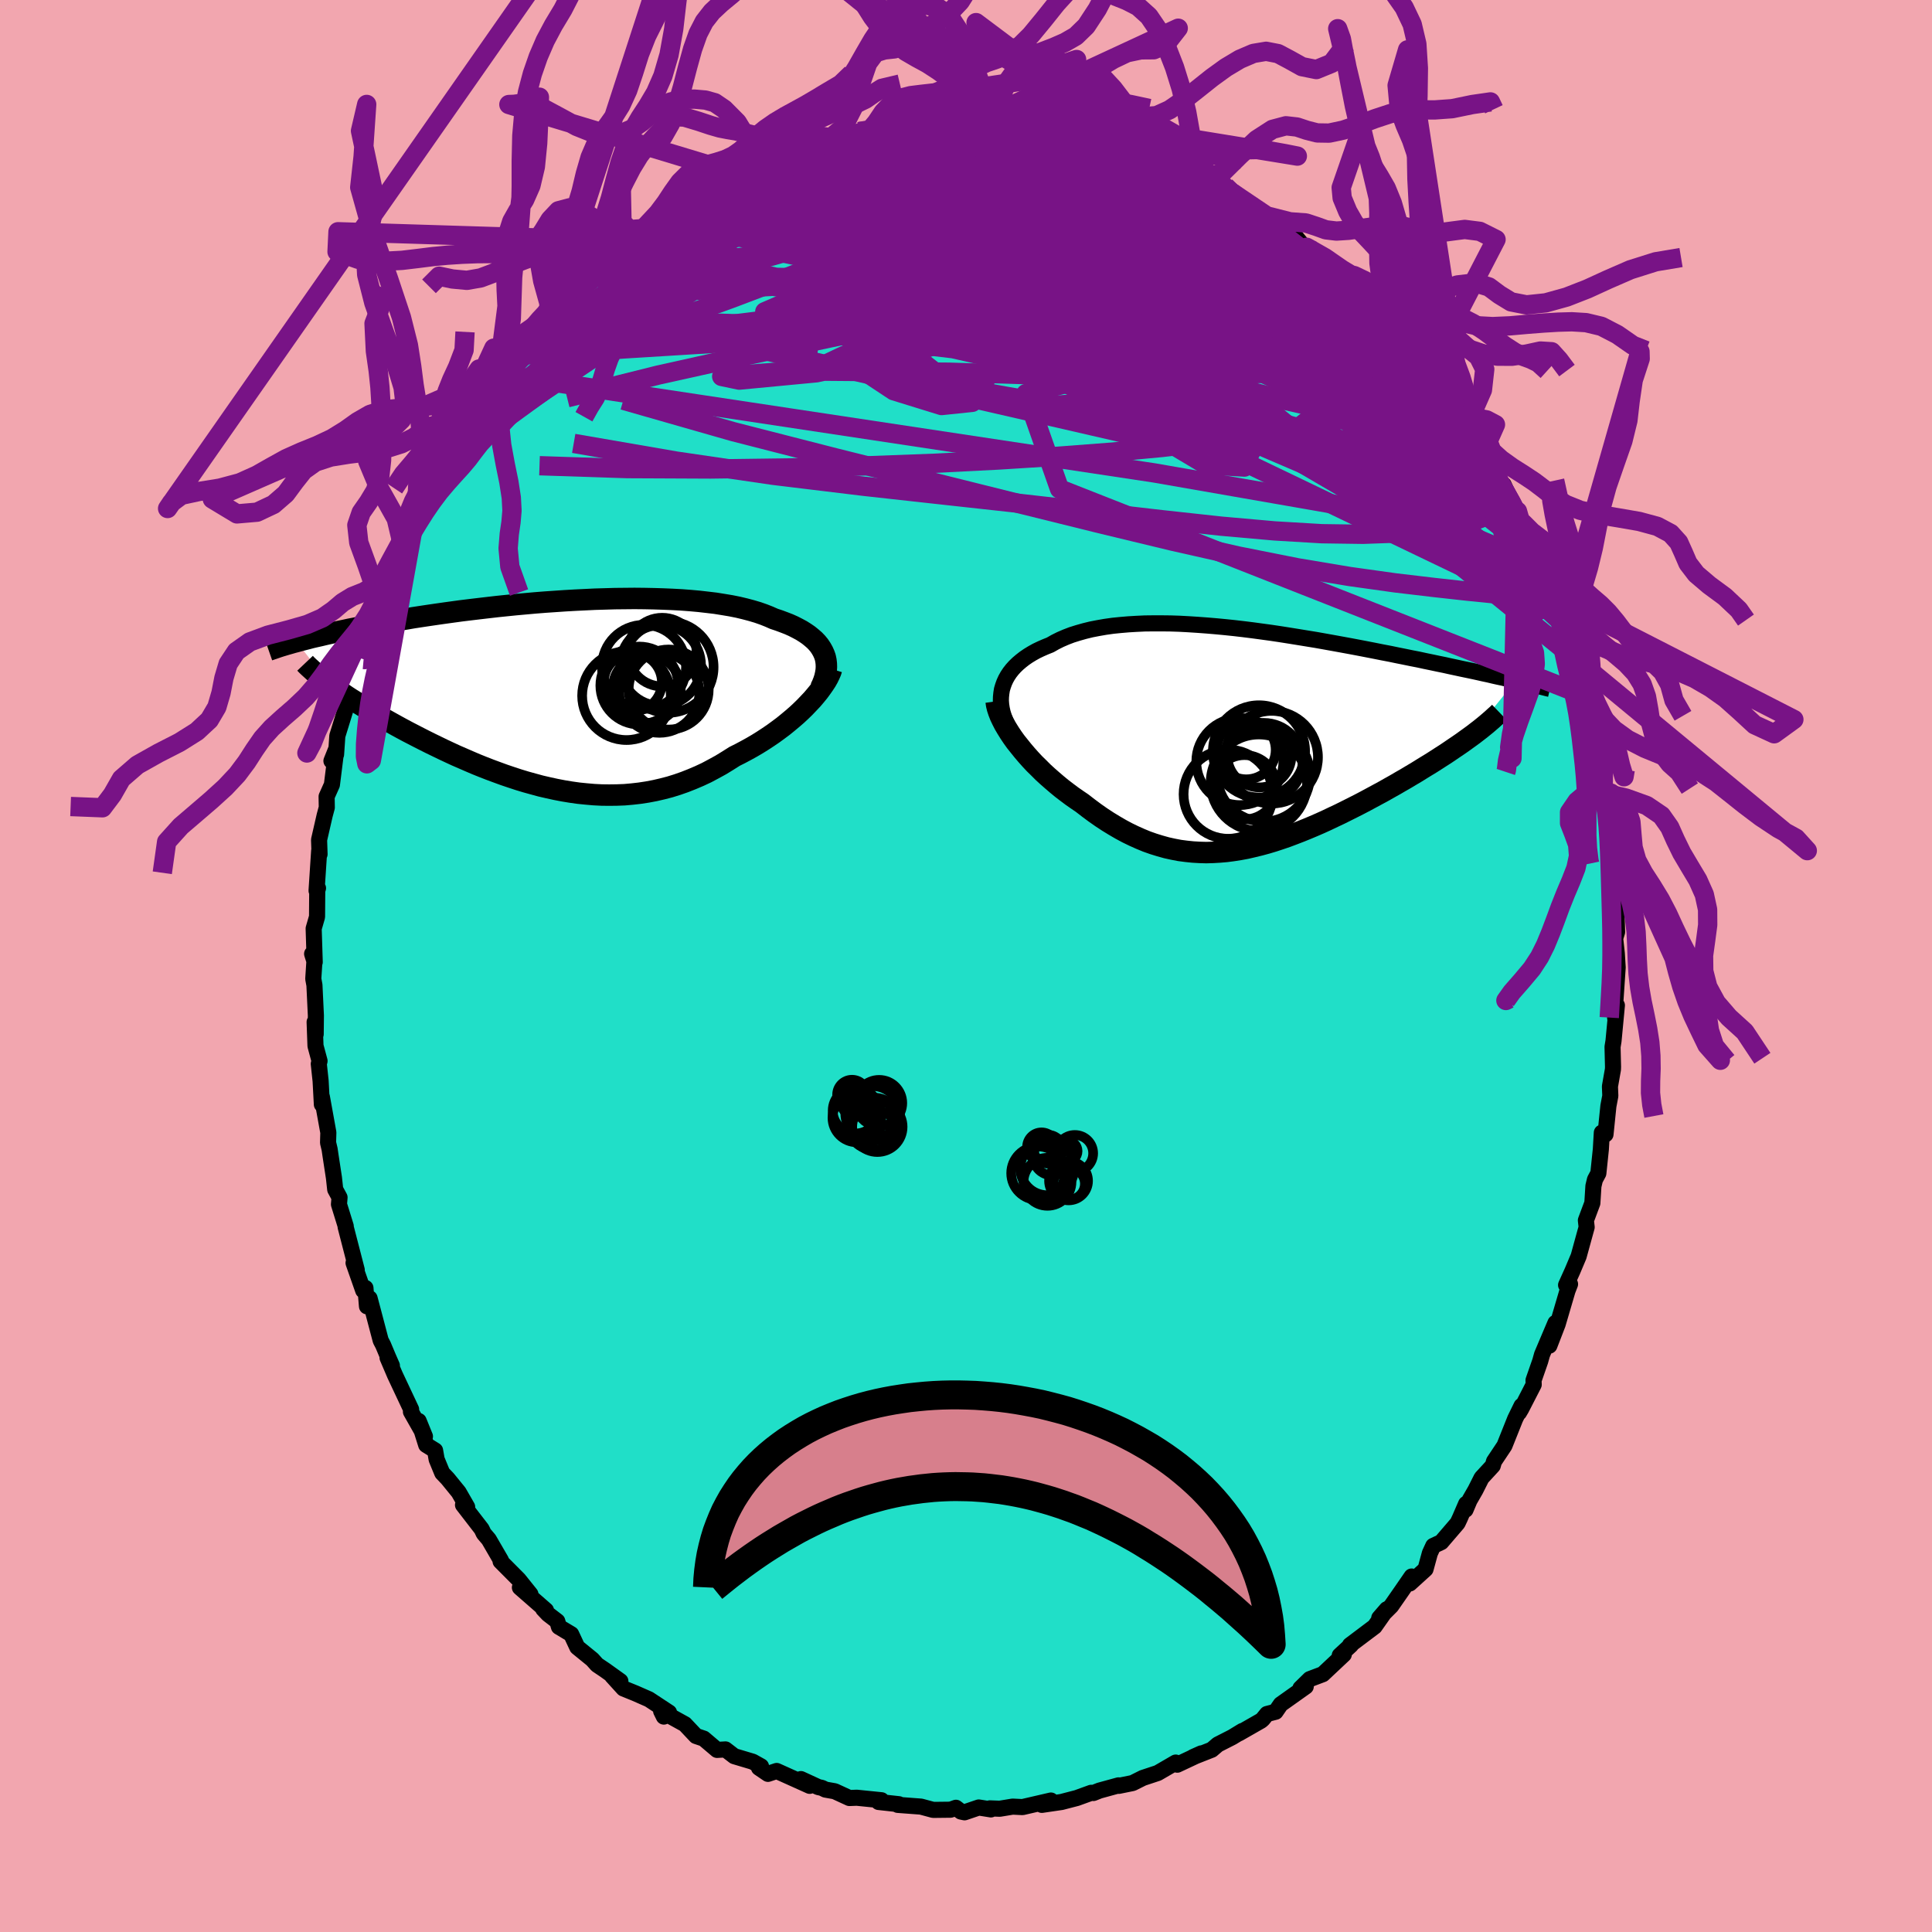 <svg xmlns="http://www.w3.org/2000/svg" width="500" height="500" viewBox="-100 -100 200 200"><defs><clipPath id="c"><path d="m27.7-4.14-.14-.31-.17-.3-.2-.3-.23-.28-.26-.27-.3-.26-.32-.26-.35-.24-.38-.24-.41-.22-.43-.22-.47-.21-.49-.19-.51-.19-.54-.18-.52-.23-.56-.22-.6-.21-.64-.19-.68-.18-.71-.17-.75-.15-.78-.13-.81-.13-.84-.1-.87-.1-.89-.08-.92-.07-.94-.05-.96-.04-.97-.03-.99-.02-1.01-.01-1.01.01-1.02.01L5-9.87l-1.04.03-1.03.05-1.03.05-1.04.06-1.03.07-1.02.07-1.01.08-1.01.09-.99.09-.99.1-.97.1-.95.11-.94.11-.92.11-.9.11-.88.12-.87.12-.84.12-.82.12-.8.12-.78.12-.75.13-.74.12-.71.12-.69.12-.67.12-.65.12-.62.12-.61.11-.59.12-.57.11-.55.12-.53.11-.52.11-.5.11-.48.11-.46.11-.45.1-.43.1-.41.11-.4.1-.38.1-.36.1 3.43 4.4.33.24.34.25.36.25.38.25.38.26.4.26.42.26.43.27.44.27.46.28.47.28.48.28.49.29.51.29.52.29.54.3.55.3.56.3.58.3.6.31.61.31.62.31.64.31.64.31.66.31.67.31.69.3.69.3.7.3.72.29.72.28.73.27.74.27.74.25.76.25.76.23.76.21.77.21.78.18.78.17.78.15.79.13.78.11.79.08.8.07.79.04.79.01.8-.01.79-.03.79-.07.79-.09.78-.12.79-.15.78-.18.77-.2.77-.24.77-.27.76-.3.75-.32.75-.35.73-.39.73-.4.72-.44.71-.45.6-.3.6-.32.58-.32.58-.34.56-.35.55-.36.53-.36.52-.38.51-.38.48-.39.48-.4.45-.39.43-.4.41-.4.39-.41"/></clipPath><clipPath id="b"><path d="m-25.05-5.46.13-.36.16-.35.19-.34.22-.33.25-.32.28-.31.31-.3.33-.28.36-.28.38-.26.41-.25.43-.24.46-.22.48-.21.5-.2.51-.29.54-.27.58-.25.6-.23.64-.2.67-.19.69-.17.72-.14.75-.13.78-.11.79-.08.82-.07.84-.05.86-.04.87-.01h.9l.9.01.92.03.93.05.93.06.95.07.95.08.95.09.96.1.95.11.96.12.96.13.95.13.94.14.95.15.93.15.92.15.92.15.9.16.89.16.88.16.87.16.85.16.83.16.82.16.8.16.79.15.77.16.75.15.73.15.72.14.69.15.68.14.66.14.64.13.63.14.61.13.6.13.58.12.57.12.55.12.53.12.52.11.5.12.49.11.48.1.45.11.45.1.43.09L23.3-.18l-.39.28-.4.29-.42.29-.43.29-.44.3-.46.31-.47.3-.48.31-.5.32-.51.31-.52.32-.53.33-.54.32-.55.33-.56.32-.58.34-.59.33-.6.34-.61.33-.63.34-.63.34-.65.34-.65.33-.66.33-.66.33-.68.32-.67.32-.68.31-.69.3-.69.29-.69.28-.7.27-.69.26-.7.24-.7.23-.7.21-.7.19-.7.17-.69.16-.7.13-.7.11-.69.09-.7.06-.69.04-.69.02-.69-.02-.69-.04-.68-.07-.69-.09-.68-.13-.68-.15-.68-.19-.68-.21-.68-.24-.68-.28-.67-.3-.68-.33-.67-.36-.67-.39-.67-.41-.67-.44-.67-.47-.66-.49-.66-.51-.53-.36-.53-.37-.52-.39-.51-.39-.5-.41-.49-.42-.48-.42-.47-.43-.45-.45-.45-.44-.42-.45-.41-.46-.39-.46-.37-.46-.36-.45"/></clipPath><filter id="a"><feTurbulence baseFrequency=".05" numOctaves="3" result="noise" type="noise"/><feDisplacementMap in="SourceGraphic" in2="noise" scale="2"/></filter></defs><rect width="100%" height="100%" x="-100" y="-100" fill="#F2A6AF"/><path fill="#20DFC8" stroke="#000" stroke-linejoin="round" stroke-width="1.667" d="m67.46.15-.02.3-.24 3.57v1.36l.18-1.31-.35 3.69-.1.61.05 2.07-.01.27-.31 1.76.04.97-.2 1.06-.3 2.93-.38-.18-.1 1.72-.26 2.49-.35.65-.16.67-.11 1.76-.67 1.79.08.71-.12.43-.71 2.58-.65 1.54-.65 1.44.41-.1-.26.67-1.02 3.47-.86 2.23.63-2.35-1.39 3.28-.19.68-.69 1.98.02.44-1.29 2.51-.23.39.26-.7-.66 1.35-1.11 2.78-1.08 1.62-.13.45-1.16 1.26-.64 1.27-.61 1.06-.41.97.06-.61-.64 1.48-.24.51-1.69 1.97-.83.39-.35.76-.45 1.65-1.63 1.48.19-.72-.97 1.41-1.14 1.64-1.24 1.24.78-.9-1.26 1.79-2.55 1.92h.1l-1.16 1.07.42-.1-2.17 2.04-1.35.51-.97.95.55-.18-2.59 1.84-.53.77-.89.23-.44.54-.17.15-2.31 1.32.37-.25-1.05.64-1.49.76-.63.54-1.93.76.85-.38-2.49 1.17-.16-.22-1.86 1.08-1.54.51-1.06.53-1.43.29-.03-.05-1.97.54-.63.25-.23-.02-1.49.54-1.58.41-2.04.3.98-.27-.04-.18-2.94.68-1.02-.05-1.34.22-1.02-.04.11.11-1.26-.2-1.47.5-.38-.08-.51-.39-.56.2-1.8.02-1.26-.34-2.41-.18.12-.07-2.1-.23.3-.18-2.56-.26-.76.03-1.52-.7-.96-.17-.37-.18-.37-.08-1.8-.83.91.7-3.42-1.54-.9.3-.93-.63.21-.15-.86-.48-1.91-.57-.91-.7-.87.05-1.38-1.17-.8-.27-1.15-1.22-2.46-1.36.28.57.54-.42-2.08-1.37-1.41-.62-1.23-.5-1.19-1.31.87.55-1.62-1.16-.79-.53-.49-.55-1.56-1.27-.63-1.35-1.27-.76-.17-.58-.95-.73-.51-.54.29.14-2.7-2.36 1.09.69-1.22-1.52-1.87-1.88.04-.1-1.26-2.17-.52-.61-.22-.46-1.93-2.5.43.21-.88-1.53-1.14-1.4-.56-.59-.58-1.41-.16-.92-.92-.57-.78-2.48.65 1.6-1.45-2.56.02-.24-1.67-3.55-.77-1.8.45.82-.39-.89-.52-1.24-.25-.48-1.15-4.36-.27.83-.16-1.9-.23.26-1-2.85.33.72-1.15-4.45.01-.08-.7-2.26.06-.71-.45-.83-.13-1.2-.35-2.29-.1-.68-.16-.67.03-1.05-.67-3.7v.79l-.13-2.43-.19-1.77.08-.3-.42-1.56-.09-2.47.11 1.26.02-1.94-.15-3.14-.12-.65.13-2.01-.25-.58.27.86-.11-3.48.35-1.21.02-2.72.08-.25-.15.26.27-4.12.04.35-.05-1.49.58-2.53.22-.82-.02-1.13.55-1.23.47-3.76-.52 1.3.48-.67.13-1.92.81-2.62.25-1.21-.25.31.92-3.58.45-1.09-.15 1.72.66-4.09.76-.94-.17.01.96-2.39-.33.86.64-1.68.73-2.54.24-.05.91-2.5.27-.16.85-1.71.56-1.3.33-.54.67-2.03.91-.62 1.09-2.27.88-.96-.21-.32.23-.29.54-1.41 2.43-3.36-1.89 2.69 1.85-2.22 1.56-2.37.16-.81 1.37-1.87-.46 1 .86-1.48 1.44-1.35.69-.85 1.33-1.35.54-.8.96-.52-1.34 1.17 3.22-3.4-.71.88 2.38-2.01-.13.16 1-1.14 2.18-1.93-1.62.96 2.31-1.24 1.44-1.37-.79.48 3.15-1.97-.27.39 2.95-2.05-2.53 1.33 2.55-1.63 1.39-.72.9-.49 1.9-.98.23.1-.72.33 1.66-1.04 1.39-.51-.4.27 2.31-1.07.73-.2 2.7-.58-.17-.25-.05.18 1.82-.62 2.48-.55.66-.36 2.02-.08-.55.02.31-.45 2.76-.27-.17.2 1.84-.3.33-.17 1.03-.06 1.75-.08.81.27 1.87-.01-.16.05 2.49.09-.64-.21 2.06.24.58-.27.94.24 1.36.31 1.17.29 2.21.26-.39-.13.77.26.66.25 1.71.51-.01-.08 2.5.46 1.8.85h-.1l1.16.02.19.47 3.23 1.01.77.31-.96-.05 1.39.73 1.45.89 1.81.57-.07-.49.66.63 1.67 1.32 1.68.94.82.41.07.42-.62-.65 2.78 1.88.91 1.11.92.51-.47-.25 2.99 2.46-1.09-1.26 1.62 1.78.81 1.04 1.05.41 1.56 1.75-.17-.01 1.64 1.36.22.4-.15-.15 1.59 1.55 1.12 1.38L47.58-62l.92 1.14-.82-.34 1.96 1.71.9 1.21.81 2.04.5.44-.24-.54.65.9.61 1.29.56 1.21 1.82 2.57-.11.46.52.09 1.25 2.74.63 1.17-.45-1.16 1.27 3.14.26 1.08.96 1.48-.4-.77 1.46 3.8.48 1.7.56.48-.13.48.28-.15.13 1.16.94 2.73-.07.54 1.05 2.66-.35.56.27-.43.7 3.14.22.86.55 1.83-.22-.61.46 3.23.5 3.25-.22-2.68.39 3.36.39.45-.02 1.7v.54l.47 3.47-.11-.92.01 1.81.26 2.01.14.95.08 2.7-.2.66.17 1.55.09 1.46-.02.3" filter="url(#a)"/><path fill="#fff" d="m-25.05-5.46.13-.36.16-.35.19-.34.22-.33.25-.32.28-.31.31-.3.33-.28.36-.28.38-.26.41-.25.43-.24.46-.22.48-.21.5-.2.51-.29.54-.27.58-.25.6-.23.64-.2.67-.19.69-.17.72-.14.75-.13.78-.11.79-.08.82-.07.84-.05.86-.04.87-.01h.9l.9.01.92.03.93.05.93.06.95.07.95.08.95.09.96.1.95.11.96.12.96.13.95.13.94.14.95.15.93.15.92.15.92.15.9.16.89.16.88.16.87.16.85.16.83.16.82.16.8.16.79.15.77.16.75.15.73.15.72.14.69.15.68.14.66.14.64.13.63.14.61.13.6.13.58.12.57.12.55.12.53.12.52.11.5.12.49.11.48.1.45.11.45.1.43.09L23.3-.18l-.39.28-.4.29-.42.29-.43.29-.44.3-.46.31-.47.3-.48.31-.5.32-.51.31-.52.32-.53.33-.54.32-.55.33-.56.32-.58.34-.59.33-.6.34-.61.33-.63.34-.63.34-.65.34-.65.33-.66.33-.66.33-.68.32-.67.32-.68.31-.69.3-.69.29-.69.28-.7.27-.69.26-.7.24-.7.23-.7.21-.7.19-.7.17-.69.16-.7.13-.7.11-.69.09-.7.06-.69.04-.69.02-.69-.02-.69-.04-.68-.07-.69-.09-.68-.13-.68-.15-.68-.19-.68-.21-.68-.24-.68-.28-.67-.3-.68-.33-.67-.36-.67-.39-.67-.41-.67-.44-.67-.47-.66-.49-.66-.51-.53-.36-.53-.37-.52-.39-.51-.39-.5-.41-.49-.42-.48-.42-.47-.43-.45-.45-.45-.44-.42-.45-.41-.46-.39-.46-.37-.46-.36-.45" filter="url(#a)" transform="translate(28.88 -23.53)"/><path fill="#fff" d="m27.7-4.14-.14-.31-.17-.3-.2-.3-.23-.28-.26-.27-.3-.26-.32-.26-.35-.24-.38-.24-.41-.22-.43-.22-.47-.21-.49-.19-.51-.19-.54-.18-.52-.23-.56-.22-.6-.21-.64-.19-.68-.18-.71-.17-.75-.15-.78-.13-.81-.13-.84-.1-.87-.1-.89-.08-.92-.07-.94-.05-.96-.04-.97-.03-.99-.02-1.01-.01-1.01.01-1.02.01L5-9.87l-1.04.03-1.03.05-1.03.05-1.04.06-1.03.07-1.02.07-1.01.08-1.01.09-.99.09-.99.1-.97.1-.95.11-.94.11-.92.11-.9.11-.88.12-.87.12-.84.12-.82.12-.8.12-.78.12-.75.13-.74.12-.71.12-.69.12-.67.12-.65.12-.62.12-.61.11-.59.12-.57.11-.55.12-.53.11-.52.11-.5.11-.48.11-.46.11-.45.1-.43.1-.41.11-.4.1-.38.1-.36.1 3.43 4.4.33.24.34.25.36.25.38.25.38.26.4.26.42.26.43.27.44.27.46.28.47.28.48.28.49.29.51.29.52.29.54.3.55.3.56.3.58.3.6.31.61.31.62.31.64.31.64.31.66.31.67.31.69.3.69.3.7.3.72.29.72.28.73.27.74.27.74.25.76.25.76.23.76.21.77.21.78.18.78.17.78.15.79.13.78.11.79.08.8.07.79.04.79.01.8-.01.79-.03.79-.07.79-.09.78-.12.79-.15.78-.18.77-.2.77-.24.77-.27.76-.3.75-.32.75-.35.73-.39.73-.4.72-.44.71-.45.6-.3.6-.32.58-.32.58-.34.56-.35.55-.36.53-.36.52-.38.51-.38.48-.39.48-.4.45-.39.43-.4.41-.4.39-.41" filter="url(#a)" transform="translate(-42.38 -28.13)"/><g fill="none" stroke="#000" transform="translate(28.88 -23.53)"><path stroke-linejoin="round" stroke-width="1.667" d="m-24.6-1.47-.2-.42-.16-.41-.13-.42-.09-.41-.06-.4-.03-.4.01-.39.04-.39.06-.38.11-.37.13-.36.16-.35.19-.34.22-.33.25-.32.28-.31.31-.3.33-.28.36-.28.38-.26.41-.25.43-.24.46-.22.48-.21.5-.2.51-.29.54-.27.58-.25.6-.23.64-.2.67-.19.69-.17.72-.14.75-.13.78-.11.79-.08.82-.07.84-.05.86-.04.87-.01h.9l.9.01.92.03.93.05.93.06.95.07.95.08.95.09.96.1.95.11.96.12.96.13.95.13.94.14.95.15.93.15.92.15.92.15.9.16.89.16.88.16.87.16.85.16.83.16.82.16.8.16.79.15.77.16.75.15.73.15.72.14.69.15.68.14.66.14.64.13.63.14.61.13.6.13.58.12.57.12.55.12.53.12.52.11.5.12.49.11.48.1.45.11.45.1.43.09.41.1.4.09.39.1.37.08.36.09.35.09.33.08.32.08.31.08.3.07" filter="url(#a)"/><path stroke-linejoin="round" stroke-width="2.222" d="m-25.76-3.87.05.36.09.37.13.39.16.41.2.42.22.43.26.44.28.45.3.45.33.46.36.45.37.46.39.46.41.46.42.45.45.44.45.45.47.43.48.42.49.42.5.41.51.39.52.39.53.37.53.36.66.51.66.49.67.47.67.44.67.41.67.39.67.36.68.33.67.3.68.28.68.24.68.21.68.19.68.15.68.13.69.09.68.07.69.04.69.02.69-.02.69-.04.7-.06.69-.09.7-.11.7-.13.69-.16.7-.17.7-.19.7-.21.7-.23.7-.24.69-.26.7-.27.69-.28.69-.29.69-.3.68-.31.67-.32.68-.32.66-.33.66-.33.65-.33.65-.34.63-.34.63-.34.61-.33.6-.34.59-.33.58-.34.56-.32.55-.33.54-.32.53-.33.52-.32.51-.31.5-.32.48-.31.47-.3.46-.31.44-.3.43-.29.42-.29.4-.29.39-.28.37-.27.36-.28.34-.26.32-.26.32-.26.29-.25.29-.25.26-.24.26-.23.24-.23" filter="url(#a)"/><circle cx="2.756" cy="1.916" r="4.798" clip-path="url(#b)" filter="url(#a)"/><circle cx="-1.744" cy="5.746" r="4.612" clip-path="url(#b)" filter="url(#a)"/><circle cx="1.451" cy="1.311" r="4.772" clip-path="url(#b)" filter="url(#a)"/><circle cx="1.946" cy="2.376" r="4.012" clip-path="url(#b)" filter="url(#a)"/><circle cx="-.049" cy="5.026" r="3.33" clip-path="url(#b)" filter="url(#a)"/><circle cx="1.436" cy="4.551" r="4.988" clip-path="url(#b)" filter="url(#a)"/><circle cx="1.936" cy="3.781" r="4.798" clip-path="url(#b)" filter="url(#a)"/><circle cx="1.491" cy="1.716" r="3.324" clip-path="url(#b)" filter="url(#a)"/><circle cx=".136" cy="1.161" r="3.044" clip-path="url(#b)" filter="url(#a)"/><circle cx="-.534" cy="2.366" r="4.506" clip-path="url(#b)" filter="url(#a)"/></g><g fill="none" stroke="#000" transform="translate(-42.38 -28.13)"><path stroke-linejoin="round" stroke-width="2.222" d="m27.32-.63.18-.38.15-.38.12-.37.08-.36.06-.36.02-.35-.01-.34-.04-.33-.07-.33-.11-.31-.14-.31-.17-.3-.2-.3-.23-.28-.26-.27-.3-.26-.32-.26-.35-.24-.38-.24-.41-.22-.43-.22-.47-.21-.49-.19-.51-.19-.54-.18-.52-.23-.56-.22-.6-.21-.64-.19-.68-.18-.71-.17-.75-.15-.78-.13-.81-.13-.84-.1-.87-.1-.89-.08-.92-.07-.94-.05-.96-.04-.97-.03-.99-.02-1.01-.01-1.01.01-1.02.01L5-9.87l-1.04.03-1.03.05-1.03.05-1.04.06-1.03.07-1.02.07-1.01.08-1.01.09-.99.09-.99.1-.97.1-.95.11-.94.11-.92.11-.9.11-.88.12-.87.12-.84.12-.82.12-.8.12-.78.12-.75.13-.74.12-.71.12-.69.12-.67.12-.65.12-.62.12-.61.11-.59.12-.57.11-.55.12-.53.11-.52.11-.5.11-.48.11-.46.11-.45.1-.43.1-.41.11-.4.1-.38.1-.36.1-.35.09-.34.1-.32.09-.3.09-.3.09-.28.09-.26.09-.26.09-.24.08-.23.08" filter="url(#a)"/><path stroke-linejoin="round" stroke-width="2.222" d="m28.47-2.62-.09.29-.13.3-.16.33-.2.35-.23.35-.26.37-.28.38-.32.39-.34.4-.37.39-.39.41-.41.4-.43.4-.45.39-.48.4-.48.39-.51.38-.52.38-.53.36-.55.36-.56.35-.58.34-.58.32-.6.32-.6.3-.71.45-.72.44-.73.4-.73.39-.75.35-.75.32-.76.3-.77.27-.77.24-.77.2-.78.18-.79.15-.78.12-.79.09-.79.07-.79.03-.8.01-.79-.01-.79-.04-.8-.07-.79-.08-.78-.11L.7 10l-.78-.15-.78-.17-.78-.18-.77-.21-.76-.21-.76-.23-.76-.25-.74-.25-.74-.27-.73-.27-.72-.28-.72-.29-.7-.3-.69-.3-.69-.3-.67-.31-.66-.31-.64-.31-.64-.31-.62-.31-.61-.31-.6-.31-.58-.3-.56-.3-.55-.3-.54-.3-.52-.29-.51-.29-.49-.29-.48-.28-.47-.28-.46-.28-.44-.27-.43-.27-.42-.26-.4-.26-.38-.26-.38-.25-.36-.25-.34-.25-.33-.24-.32-.23-.3-.23-.29-.23-.27-.22-.26-.22-.25-.22-.23-.21-.22-.2-.21-.2-.19-.2" filter="url(#a)"/><circle cx="7.231" cy=".15" r="4.588" clip-path="url(#c)" filter="url(#a)"/><circle cx="7.896" cy="-1.24" r="3.006" clip-path="url(#c)" filter="url(#a)"/><circle cx="10.636" cy="-.15" r="4.142" clip-path="url(#c)" filter="url(#a)"/><circle cx="8.561" cy="-.905" r="4.032" clip-path="url(#c)" filter="url(#a)"/><circle cx="9.046" cy="-2.835" r="4.352" clip-path="url(#c)" filter="url(#a)"/><circle cx="10.771" cy="-2.985" r="4.18" clip-path="url(#c)" filter="url(#a)"/><circle cx="11.521" cy="-2.81" r="4.728" clip-path="url(#c)" filter="url(#a)"/><circle cx="10.931" cy="-4.365" r="3.554" clip-path="url(#c)" filter="url(#a)"/><circle cx="9.326" cy="-.565" r="3.526" clip-path="url(#c)" filter="url(#a)"/><circle cx="11.601" cy="-.49" r="4.144" clip-path="url(#c)" filter="url(#a)"/></g><g fill="none" stroke="#781386" stroke-linejoin="round" stroke-width="2"><path d="m10.55-86.43.66.25.58.26.45.26.24.26-.1.28-.59.28-1.14.27-1.72.25-2.28.26-2.93.27-3.69.27-4.54.28-5.32.25-5.92.18m-5.8-.11 1.77-.75 1.32-.44.98-.27.68-.15.52-.05.39.03.22.14-.06.28-.42.45-.8.63-1.18.83-1.55 1.04-1.94 1.26-2.37 1.5-2.85 1.74-3.34 2.01-3.77 2.21-4.1 2.25m93.19 20.3.53.65.28.78-.15.37-.58-.03-.97-.37-1.37-.74-1.82-1.14L48.75-52l-2.86-2.12-3.45-2.7-4.06-3.37-4.66-4.08L28.5-69l-5.74-5.28-6.37-5.77m7.27-1.64 1.43.74 1.28.62 1.24.71 1.34.92 1.42 1.06 1.43 1.1 1.36 1.07 1.29 1.02 1.22.98 1.17.93 1.09.86.97.75.82.63.65.5.47.36.23.18-.06-.09-.46-.42" filter="url(#a)"/><path d="m57.54-45.91.05.11.42 1.08.43 1.09.35.94.27.78.14.57-.03.25-.23-.13-.44-.55-.66-.91-.88-1.24-1.1-1.58-1.33-1.94-1.57-2.37-1.81-2.84-2.07-3.34-2.35-3.88-2.71-4.52m-3.37-5.58 1.07 1.22.82.9.77.83.76.82.76.86.78.9.72.88.59.74.39.52.15.23-.09-.06-.31-.32-.56-.6-.86-.96-1.2-1.41-1.59-1.9M4.68-87.13l.68-.08.89.13.94.2.82.21.61.2.37.21.16.22-.01.26-.15.29-.32.33-.54.36-.8.38-1.11.4-1.41.41-1.72.43-2.06.44-2.41.46-2.84.48-3.29.54-3.77.6-4.2.65-4.54.64-4.83.62" filter="url(#a)"/><path d="m55.14-49.91.66.79.68 1.18.52 1.01.38.83.26.68.15.48-.01.2-.18-.13-.36-.48-.56-.89-.84-1.44-1.18-2.14-1.63-2.97-2.23-3.79m-61.87-29.79 1.21-.08.76-.14.89-.18 1.02-.16 1.03-.14.97-.12.86-.09.74-.05.58-.01.39.04.13.07-.16.09-.46.12-.8.15-1.17.18-1.64.24-2.29.36-3.1.53" filter="url(#a)"/><path d="m51.61-56.34.6.97.63 1.13.62 1.13.52.96.37.71.19.47.01.23-.2-.02-.43-.3-.67-.6-.93-.92-1.2-1.28-1.47-1.67-1.77-2.07-2.08-2.52-2.43-3.05-2.78-3.61-3.12-4.16m-59.02-11.98 1.73-.73 1.24-.37.82-.16.47.02.22.16.05.31-.19.48-.52.67-.95.89-1.41 1.14-1.88 1.43-2.35 1.73-2.82 2.05-3.32 2.34-3.79 2.61-4.26 2.87-4.79 3.27M35.27-74.4l1.54 1.31.31.56-.16.5-.53.46-.99.36-1.55.2-2.18.02-2.83-.16-3.48-.32-4.1-.46-4.7-.58-5.31-.72-6-.91-6.82-1.16-7.79-1.39-8.78-1.54m77.68 36.86-.11.47-.24 1.24-.81.87-1.5.34-2.18-.07-2.81-.28-3.43-.38-4.06-.48-4.72-.66-5.39-.9-6.09-1.21-6.79-1.53-7.51-1.81-8.28-2.05-9.1-2.27-9.94-2.48-10.74-2.75-11.36-3.25m57.75-23.85 1.3.69 1.15.54.83.36.56.28.34.27.13.25-.17.16h-.55l-.98-.16-1.39-.32-1.79-.44-2.21-.58-2.68-.74-3.2-.94-3.77-1.16-4.34-1.42" filter="url(#a)"/><path d="m13.68-85.49 1.98.49 1.2.41.76.31.57.3.45.32.26.34.02.34-.26.32-.53.31-.8.29-1.08.27-1.39.26-1.72.26-2.1.25-2.5.23-2.93.2-3.34.14-3.71.08-4.04.03-4.39-.04-4.86-.1-5.57-.09" filter="url(#a)"/><path d="m5.26-87.4.97.27.98.3.77.31.47.33.14.37-.11.44-.32.52-.5.62-.7.72-.96.82-1.28.91-1.62.99-1.99 1.09-2.36 1.18-2.76 1.27-3.17 1.38-3.63 1.51-4.09 1.65-4.55 1.79-4.99 1.89-5.42 1.95-5.82 2-6.27 2.19" filter="url(#a)"/><path d="m.77-87.25 1.49.02.81-.01.63.02.47.07.27.12.02.18-.35.22-.84.23-1.43.26-2.03.29-2.56.32-3.06.34-3.64.37-4.49.41m60.4 20.72.85 1.31.46.82.31.68.23.63.08.55-.17.35-.45.14-.7-.06-.95-.19-1.17-.29-1.41-.41-1.67-.55-1.96-.74-2.29-.97-2.65-1.23-3.04-1.48-3.43-1.76-3.86-2.03-4.28-2.29-4.7-2.57-5.09-2.84-5.47-3.1-5.8-3.43m12.68-2.77 1.39.45 1.55.61 1.84.83 1.96 1.01 2.02 1.15 2.09 1.28 2.19 1.37 2.21 1.43 2.2 1.46 2.14 1.45 2.07 1.4 1.98 1.31 1.85 1.15 1.63.98 1.48.93 1.5 1.07m13.06 18.13.46.75.04 1.04-.53.82-1.07.67-1.57.59-2.06.52-2.56.41-3.1.29-3.65.13-4.26-.06-4.88-.29-5.53-.49-6.15-.67-6.76-.78-7.37-.84-8.02-.88-8.7-.96-9.41-1.14-10.03-1.47-10.6-1.83m63.84-28.27-.08.26.92.61 1.28.68 1.3.65 1.22.64 1.14.65 1.02.63.85.54.57.36.28.18.05.03-.17-.12-.57-.36-1.3-.86m-10.7-5.68 1.05.65 1.58.83 1.47.9 1.45 1.01 1.57 1.11 1.71 1.18 1.78 1.21 1.79 1.22 1.76 1.22 1.68 1.19 1.54 1.09 1.34.96 1.14.83 1 .74.88.68.72.57" filter="url(#a)"/><path d="m58.36-43.93.34.97.29.81.19.81.04.71-.16.41-.42.02-.68-.34-.93-.61-1.16-.84-1.4-1.05-1.66-1.32-1.94-1.66-2.26-2.05-2.59-2.45-2.94-2.85-3.3-3.27-3.7-3.7-4.14-4.15-4.6-4.62-5.02-5.13-5.37-5.7" filter="url(#a)"/><path d="m46.46-63.69.75 1.33.18.9-.14.81-.41.85-.75.83-1.18.74-1.62.61-2.05.54-2.46.52-2.85.57-3.25.6-3.67.6-4.12.58-4.6.53-5.11.48-5.64.43-6.18.39-6.69.34-7.21.27-7.71.21-8.2.11-8.63-.04-9.07-.3m9.06-22.99-.2.16 1.17-.64 1.64-.88 1.89-.96 2.04-.98 2.12-.99 2.12-.97 2.1-.97 2.09-.95 2.08-.94 2.02-.88 1.84-.78 1.57-.66 1.22-.54.88-.44" filter="url(#a)"/><path d="m-21.55-82.92 1.76-.73 1.28-.4.9-.19.61-.05.45.07.34.17.17.32-.09.48-.42.67-.75.87-1.08 1.09-1.39 1.31-1.71 1.56-2.06 1.83-2.42 2.1-2.79 2.36-3.17 2.62-3.57 2.9-3.98 3.15-4.35 3.34-4.74 3.45M59.58-41.37l.07.47.29 1.2.06.79-.27.18-.61-.3-.9-.62-1.16-.86-1.46-1.1-1.76-1.45-2.12-1.87-2.51-2.37-2.92-2.88-3.35-3.39-3.79-3.9-4.29-4.46L30-66.98l-5.45-5.63-5.95-6.22" filter="url(#a)"/><path d="m26.85-80.72.78.8.69.9.2.81-.4.7-.93.69-1.35.75-1.75.84-2.19.94-2.67.98-3.22 1.02-3.8 1.09-4.4 1.15-5 1.25-5.6 1.33L-9-66.09l-6.85 1.45-7.56 1.59-8.42 1.87-9.46 2.36" filter="url(#a)"/><path d="m-23.48-81.97.2-.03 1.16-.22 1.58-.14 1.91-.03 2.19.07 2.41.17 2.57.28 2.73.39 2.87.48 3.03.55 3.14.62 3.21.66 3.23.7 3.23.74 3.21.77 3.22.77 3.2.77 3.19.78 3.17.81 3.17.88 3.15.93 3.07.93 2.89.8m-49.32-16.08 1.2-.08.7-.14.79-.18.88-.16.84-.12.69-.07.51-.04.29.03.02.1-.35.18-.82.27-1.34.34-1.81.39-2.2.42-2.73.5" filter="url(#a)"/><path d="m-33.75-75.95 2.31-1.23 1.93-.71 2.03-.54 2.37-.49 2.84-.48 3.26-.48 3.56-.46 3.73-.39 3.83-.33 3.92-.27 4.04-.25 4.15-.26 4.26-.29 4.45-.29 4.76-.19m35.74 29.67 1.16 1.77.67 1.11.58 1 .52.96.44.87.35.79.27.69.19.58.09.43-.02.24-.18-.03-.36-.35-.55-.72-.78-1.12-1-1.5-1.23-1.85-1.45-2.17-1.64-2.47-1.81-2.8-2.02-3.2-2.26-3.67m-58.61-21.08 1.92-.43 1.47-.26 1.29-.18 1.25-.14 1.32-.12 1.41-.1 1.46-.09 1.46-.08 1.42-.05 1.37-.03 1.3-.02h1.2l1.05.01.82-.01.56-.03.27-.06-.03-.07-.3-.07-.57-.04H3.7m3.86.38 1.21.23.9.16.52.14.3.16.17.19.04.22-.13.23-.42.24-.81.25-1.27.24-1.75.24-2.24.24-2.72.23-3.3.23-4 .23-4.73.26-5.26.25m61.27 18.04 1.05 1.39.89 1.26.75 1.08.72 1.03.73 1.03.7.98.61.88.5.75.4.62.31.52.24.44.16.34.05.18-.09-.01-.27-.27-.48-.55-.69-.83-.89-1.09-1.07-1.34-1.27-1.59-1.5-1.93-1.79-2.34-2.18-2.78" filter="url(#a)"/><path d="m-27.9-79.88 1.32-.64 1.38-.56 1.34-.45 1.31-.37 1.39-.35 1.54-.38 1.71-.4 1.84-.43 1.92-.44 1.97-.43 1.95-.4 1.9-.38 1.82-.35 1.72-.34 1.58-.33 1.38-.3 1.13-.27.88-.22.64-.15.46-.1.18-.04m9.86 1.04.94.32 1.23.38 1.43.44 1.52.49 1.49.5 1.39.5 1.26.47 1.13.43.98.38.74.33.49.23.2.13-.03-.02-.26-.18-.57-.35-1.24-.57m31.41 29.75 1.17 1.78.68 1.14.61 1.04.56 1.03.49.97.41.88.33.8.25.67.17.53.06.36-.05.14-.19-.14-.35-.46-.56-.83-.76-1.21-.97-1.54-1.16-1.86-1.35-2.22-1.61-2.69-1.96-3.33-2.45-4.06" filter="url(#a)"/><path d="m-19.24-83.99 1.06-.25.93-.19.6-.07.46.04.37.14.22.28-.08.46-.45.68-.84.9-1.22 1.13-1.56 1.37-1.92 1.64-2.31 1.94-2.75 2.27-3.2 2.58-3.66 2.87-4.13 3.18-4.7 3.57-5.27 3.99m95.37-3.74 1.47 1.48.9 1.21.49.84.19.49.01.29-.11.22-.22.18-.34.12-.52-.03-.73-.22-1-.48-1.28-.75-1.6-1.03-1.92-1.3-2.26-1.58-2.61-1.87-2.98-2.18-3.36-2.51-3.73-2.84-4.04-3.22-4.32-3.63-4.47-4.03" filter="url(#a)"/><path d="m43.68-66.87.25.39.62.74.91 1.11 1.01 1.28.96 1.29.87 1.19.79 1.1.71.99.62.87.5.71.37.54.22.33.07.13-.08-.07-.25-.28-.42-.55-.63-.87-.91-1.29-1.3-1.83-1.8-2.43M-6.7-86.95l1.29-.22.9-.12.83-.01.76.08.61.15.4.2.15.25-.12.31-.38.37-.65.46-.92.56-1.22.67-1.56.8-1.93.91-2.34 1.03-2.78 1.14-3.2 1.25-3.64 1.4-4.06 1.57-4.53 1.75-5.13 1.97" filter="url(#a)"/><path d="m-24.2-81.64 1.36-.75.96-.42.84-.28.79-.19.68-.09.51.02.31.16.11.3-.09.45-.31.62-.58.79-.9 1-1.24 1.22-1.58 1.44-1.91 1.71-2.26 1.97-2.61 2.24-2.98 2.49-3.35 2.74-3.72 3.03-4.1 3.31-4.36 3.4m27.48-26.71.46-.13 1.25-.42 1.42-.44 1.36-.39 1.29-.35 1.28-.33 1.31-.33 1.27-.31 1.18-.29 1.03-.25.87-.21.69-.16.55-.12.39-.07.23-.03.04.02-.16.09-.42.14-.75.22-1.16.3-1.57.37-1.86.39-1.84.37m21.85-1.73 1.29.25 1.13.19.9.18.84.2.87.24.89.24.86.24.76.21.57.17.34.12.08.07-.19.01-.52-.06-.93-.16-1.39-.26-1.84-.38L9-86.06l-2.7-.55m29.44 12.46.34.35.67.59.48.49.29.42.11.33-.16.18-.5-.02-.91-.28-1.35-.54-1.79-.8-2.19-1.05-2.59-1.26-3.01-1.5-3.57-1.8-4.31-2.21-5.17-2.72" filter="url(#a)"/><path d="m27.51-80.09 1.34 1.04.68.68-.05.38-.64.23-1.07.2-1.48.2-1.97.15-2.56.06-3.25-.06-3.98-.18-4.71-.31-5.42-.41-6.12-.55-6.77-.74-7.31-1.09" filter="url(#a)"/><path d="M60.64-38.34 15.72-66.48l-21.17-9.2-4.05-4.15 3.79-2.05 6.56-.17L8.5-80.4l8.01 2.9 7.38 3.13 5.54 2.34 2.66 1.02-.68-.21-3.9-.92-6.46-1-7.95-.57-8.09-.01-6.96.38-5.09.29-3.1-.22-1.64-.73-.97-.48-.89 1.15.84 4.39 11.56 9 56.38 10.03" filter="url(#a)"/><path d="M61.83-35.83 23.31-62.52l-24.5-10.66-8.69-5.92-.05-3.57 3.56-1.8 4.57-.38 4.1.6 2.66.94.85.7-.46.24-.57.09.4.65 1.34 1.84.8 3.09-1.81 3.6-5.06 2.7-6.3.29-3.12-3.48 20.95-12.33" filter="url(#a)"/><path d="m-21.15-83.19 44.33 14.04 16.24 5.5 3.05.24-3.91-2.42-7.14-2.81-7.22-1.79-4.94-.5-1.84.32.31.61.18.64-2.41.58-6.42.39-9.99-.02-11.21-.66-9.15-1.51-4.39-2.42 1.06-3.18 4.64-3.3 4.23-2L-17.2-80l-12.3 7.97-23.59 18.83" filter="url(#a)"/><path d="m43.9-66.47-22.73-9.31-16.04-.02-5.05 2.37-2.2 1.56-5.41.75-8.39.53-7.92.44-4.41.22.26-.08 4.45-.25 7.37-.26 8.85-.16 9.01.09 8.04.55 5.92 1 1.99.69-4.91-.65-13.6-1.83-14.38-2.19L2.62-87.37" filter="url(#a)"/><path d="M61.12-36.64 21.47-55.68l-10.26-4.21-7.19-3.29-2.3-3.47 1.87-2.96 2.09-1.46-1.07.5-4.92 2.1-6.81 2.81-5.76 2.58-2.99 1.42-.65-.61.38-3.17 1.32-5.19 3.57-4.97 6.98-.55 15.01 10.08 50.38 29.43m-2.5-6.21L23.57-70.73l-13.8-9.3 1.19.27 8.89 5.26 9.75 6.3 6.14 4.29 1.25 1.1-2.14-1.32-2.73-2.03-.88-1.25 1.79.05 3.4.98 2.85 1.2.09.69-4.1-.49-7.97-2.19-8.13-3.78-2.24-4.89-9.37-11.01" filter="url(#a)"/><path d="M61.55-35.68 41.65-53.8l-12.57-2.73-8.4-3.97-4.54-4.71-2.34-3.47-.38-1.37 1.66.39 3.11 1.31 3.73 1.51 3.71 1.4 3.05 1.17 1.29.76-1.88.14-5.77-.44-8.52-.59-8.19-.39-4.22-.49 1.65-1.57 6.72-3.09 10.34-2.68 14.2 2.81L51.85-55.8" filter="url(#a)"/><path d="m37.17-73.2-25.12-6.59-13.63-1.29 1.25.86 8.61 1.85 8.23 1.59 4.04.62-.15-.11-2.44-.07-2.63.52-1.24 1.09.95 1.28 3.24 1.18 5.11 1.4 6.38 2.44 7.07 4.21 7.04 5.84 5.65 6.19 1.77 4.55-6.67.98-25.12-4.38-67.93-10.25" filter="url(#a)"/><path d="m-1.75-87.56-8.26 18.95 15.84 4.44 13.56 1.03 7.35-.47 1.14-2.31-2.8-3.27-3.86-2.7-3.31-1.09-3.02.76-4.15 2.3-6.64 3.18-9.29 3.14-10.29 2.19-8 .76-1.81-.38 7.25-.57 16.29.13 20.97.67 16.86-.81 2.9-5.74-15.75-15.02" filter="url(#a)"/><path d="m42.04-68.23.84 5.25-4.28 3.56-2.72 2.53-2.2 1.75-5.9-.37-10.55-2.95L4.6-63.09l-11.2-4.85-7.29-4-2.58-2.79 1.51-1.59 4.14-.21 5.3 1.67 5.84 4.05 6.86 6.31 8.61 7.22 9.06 5.4 3.97.23-10.06-6.86-28.19-11.13-27.28-4.18" filter="url(#a)"/><path d="M42.21-68.22 3.56-73.51l-18.66 2.18-.64 2.04 9.75 1.28 12.28.74 9.32.65 4.43.75.47.55-1.43-.09-1.53-.82-.67-1.15.12-1 .04-.68-1.21-.74-3.04-1.37-4.27-2.25-3.68-2.72-1.14-2.29 2.4-.77 5.66 1.7 8.03 4.35 8.85 5.67 8.17 5.38 21.55 18.17" filter="url(#a)"/><path d="m22.27-82.42-14.75-.11-13.16 4.94-11.86 3.54-6.26.75-1.75-.69-.1-.81.32-.47 1.57-.18 3.95.21 6.07 1.03 6.18 2.19 3.75 2.93.17 2.37-.21.81 12.54 2.72 50.85 21.82" filter="url(#a)"/><path d="m29.18-78.77-17.85-5.41-7.06-1.21-2.69 1.71-1.82 3.45-2.38 3.65-2.63 2.77-2.63 1.6-3.23.74-4.21.27-4.34-.09-2.7-.6.45-1.31 4-1.9 7.22-1.87 10.24-.67 13.06 2.14 13.68 5.6 5.91 4.01L7.56-86.85" filter="url(#a)"/><path d="m31.13-77.65 10.31 13.8-10.34-1.33-19.28-1.35-17.17.27-8.03.02 1.25-1.58 5.8-2.98 5.03-3.21 1.58-2.23-1.25-.64-1.74.88-.43 1.7.83 1.38.78-.19-.96-2.07-5.88-1.63-16.6 4.7-28.12 18.91" filter="url(#a)"/><path d="m-21.15-83.19 19.86 9.72 6.6 8.17 8.84 4.71 5.36 1.48.22-1.08-2.96-2.58-3.33-2.71-1.57-1.77 1.06-.63 3.16-.16 3.75-.63 2.8-1.34 1.32-1.18.87.55 1.97 3.22 2.26 4.53-4.3 1.54-23.45-4.8-48.36 2.99" filter="url(#a)"/><path d="m-36.71-73.82 12.15-2.33 4.12 2.02 8.11 1.7 10.91 2.63L9-66.73l7.36 2.11 3.31.35-.48-1.22-3.1-2.03-4.27-2.02-4.39-1.56-4.32-1.05-4.78-.75-5.57-.7-5.87-.77-4.95-.81-2.81-.55.12.18 3.69 1.34 7.91 1.99 9.1-.91-18.46-11.06" filter="url(#a)"/><path d="m16.18-85.03-19.1.28-1.84.12 6.11 2.51 10.53 5.25 10.28 6.13 5.83 4.7.05 2.23-3.9.25-4.5-.55-2.52-.41-.09-.11.94-.35-.02-1.65-2.36-3.93-4.45-6.14-1.16-5.45 17.53 2.06" filter="url(#a)"/><path d="m30.86-77.83-8.87-3.01-6.47 2.13-2.81 4.07.33 2.89 2.43.93 3.4-.13 2.7-.13.01.23-4.23.26-8.31-.2-8.84-.65-2.53.08L6.3-68.9l10.56 2.4-27.93-19.87" filter="url(#a)"/><path d="m53.43-52.94-6.16-8.72-4.06-4.26-4.49-2.65-4.49-.38-4.56 1.8-5.42 2.42-6.58 1.15-6.91-1.19-5.41-3.33-1.99-4.15 2.34-3.19 6.07-.89 7.87 1.53 7.33 2.85 5.24 3 4.03 3.54 5.26 4.12-4.33-11.91" filter="url(#a)"/><path d="M11.98-85.92 1.57-67.71l14.1 5.8 2.28-1.53-9.4-2.4-12.14-.59-7.48 1.45-.55 2.69 4.14 2.74 4.95 1.53 3.17-.33 1.25-1.94.78-2.52 1.52-2.03 2.31-1.2 2.36-.8 2.06-1.08 2.12-1.54 2.1-1.66.44-1.48-2.79-1.24-2.1.61 12.28 8.85L62.9-31.94" filter="url(#a)"/><path d="M48.5-60.86 27.03-63.6-.51-67.05l-12.62-2.2-.6-.75 3.32.01 1.9-.39-.38-1.31-.9-1.82.24-1.52 1.44-.61 1.33.36-.03 1.01-1.31 1.26-1.12 1.35.64 1.35 2.44 1.06 2.37-.08-.01-2.1-3.2-3.73-6.34-2.73-11.21 1.16-9.85 1.67" filter="url(#a)"/><path d="m-11.73-86.01 28.31 13.12 21.98 15.88 10.48 7.54 2.27.72-2.19-2.52-4.49-3.31-6.09-3.24-7.49-3.39-8.37-3.87-8.02-4.17-5.88-3.66-1.62-1.9 4.32 1.17 10.21 4.92 12.56 6.78 5 .58-21.37-22.82" filter="url(#a)"/><path d="M55.14-49.91 11.83-62.04l7.4-.1 13.78 3.58 7.35 1.66-.53-1.52-6.52-3.99-9.92-5.12-10.77-5.04-9.54-4.19-7.09-2.97-4.31-1.74-1.91-.68-.25.08.57.54.71.84.71 1.16 1.64 1.67 4.66 2.33 9.97 3.17 15.36 4.52 16.82 6.71 12.34 8.67 4.61 5.38" filter="url(#a)"/><path d="M46.46-63.69 9.39-75.06l-20.54-2.29-8.07.22.37 2.15 7.71 3.4 12.72 3.44 13.04 2.24 8.29.32.43-1.46-7.52-2.34-12.54-2.17-12.41-1.63-6.27-1.66 4.3-2.28 14.86-1.94L23.8-77.2l19.88 10.33" filter="url(#a)"/><path d="M63.53-28.18 9.68-49.39l-3.47-9.87 8.87-2.2 9.97.08 5.65-.93.14-2.25-3.34-2.04-3.57-.23-1.33 2.17 1.52 3.85 3.06 4.07 2.36 2.84-.08.74-2.71-1.4-3.92-2.88-3.25-3.37-1.76-3.02-1.55-2.41-4.2-2.22-9.15-2.48-12.44-2.26-7.66-.5 11.27 2.11 49.81 5.12" filter="url(#a)"/><path d="m-22.54-82.68 18.6 6.84-1.43 2.93 3 1.96 4.77 2.24 2.14 1.95-2.28 1.04-5.5.04-5.48-.62-2.18-.59 2.62.11 6.43 1.1 7.4 1.52 4.99.75.38-1-3.61-2.32-3.7-1.69.73.41 4.05.04-3.25-7.42L-6.7-86.95" filter="url(#a)"/><path d="m-4.86-87.25 34.37 21.64 1.33 3.89-12.88-.52-16.52-2.11-15.06-1.75-11.76-.44-7.4.37-1.91.21 4.6-.2 11.46.23 17.3 2.03 20.1 4.58 18.07 6.08 10.72 4.63-.83-.1-17.55-7.49-52.66-25.77" filter="url(#a)"/><path d="m-4.53-87.42 31.3 14.14 11.81 7.3 2.06 3.54-3.78.51-6.23-.9-5.52-.23-3.48 1.31-2.43 2.23-3.47 1.75-5.68.35-6.55-.84-4.07-.85 1.63.21 7.97.88 11.1-.92 7.08-5.69-6.93-10.2-31.35-11.54" filter="url(#a)"/><path d="M38.79-71.42 5.37-62.6l4.72-2.44 5.54-5.12 2.45-3.7.66-2.13.58-1.06 1.54-.1 2.42.81 2.32 1.46 1 1.65-1.14 1.33-3.26.71-4.25.1-3.29-.12-.52.35 2.7 1.47 4.66 2.75 4.64 3.81 2.06 4.68-10.78 3.24-59.11-13.6" filter="url(#a)"/><path d="m-46.65-63.64 50.12-6.24 15.28 1.14-5.8.25-11.21-.45-9.18-.2-6.68.19-4.85.42-1.86.8 3.24 1.37L-8.84-65l11.66-.24 10.01-3.35 4.24-6.07-5.13-6.91-18.47-5.58" filter="url(#a)"/><path d="m.93-87.3-1.5-.03-1.26-.04-1.14.06-1.04.2-.97.38-.93.58-.9.69-.87.7-.87.61-.88.54-.92.53-.97.61-1.01.7-1.01.79-.95.83-.9.84-.89.84-.95.75-1.04.56-1.03.3-.84.21-.76.71m14.17-11.21.34-.98.78-1.14.95-.63 1.05-.39 1.12-.47 1.14-.7 1.12-.83 1.09-.73 1.06-.5 1.06-.36 1.1-.45 1.17-.78 1.25-1.24 1.32-1.6 1.35-1.69 1.3-1.43 1.2-.94 1.1-.46 1.06-.29 1.17-.52 1.39-1.03 1.73-1.4 2.12-1.14 2.55-.77M-6.53-87.15h.39l.83-.17.95-.24 1.04-.22 1.09-.14 1.1-.08 1.08-.07 1.05-.1 1.02-.17 1-.2 1-.19 1.02-.16 1.06-.12 1.08-.09 1.1-.11 1.07-.13 1.02-.14.95-.14.92-.1.94-.02 1.04.1 1.25.2 1.58.26 1.92.41" filter="url(#a)"/><path d="m-9.6-86.43.88-.34 1.16-.19 1.07-.13 1-.1.99-.1 1.02-.06 1.06-.02h1.08l1.07.03 1.03.04.99.02.95.02.93.02.94.02.96.06 1 .12 1.07.21 1.13.27m-19.8.19 1.17-.21.62-.74.71-1.06.87-.91.97-.55 1.01-.26 1.04-.13 1.07-.12 1.1-.12 1.11-.14 1.1-.13 1.08-.14 1.05-.14 1.02-.15 1.01-.15 1.03-.15 1.07-.16 1.14-.15 1.23-.17 1.32-.26 1.25-.54.55-1.09-23.18 7.83-2.01.29-1.38-.18-1.01-.17-.95.07-1.07.21-1.18.14-1.23-.06-1.2-.24-1.1-.28-.97-.22-.84-.14-.82-.16-.94-.27-1.23-.41-1.5-.45-1.55-.06m14.68 3.1-.09.12-.62.5-.95.82-1.02.98-.97.93-.88.77-.79.63-.69.57-.62.58-.62.63-.67.7-.77.79-.83.89-.77.99-.59 1.06-.38 1.17-.26 1.36-.14.84" filter="url(#a)"/><path d="m-16.03-84.84 1.78-.68 1.52-1.27 1.09-2.15.77-2.51.7-2.03.79-1.06.94-.29 1.03-.11 1.06-.41 1.05-.76 1.08-.84 1.14-.75 1.22-.82 1.26-1.33 1.25-1.97 1.32-2.15 2.01-2.37" filter="url(#a)"/><path d="m-15.81-84.77-.28-1.82.43-1.31 1.03-.98 1.22-1.17 1.13-1.41.96-1.52.85-1.5.82-1.41.88-1.31.96-1.27 1-1.31 1.03-1.35 1.06-1.37 1.15-1.61 1.25-2.34 1.14-3.24m67.36 93.46-.2-1.71-.01-1.06.01-1.35-.09-1.46-.21-1.4-.27-1.33-.25-1.31-.19-1.31-.13-1.33-.08-1.36-.08-1.39-.11-1.38-.14-1.35-.16-1.26-.19-1.16-.2-1.1-.22-1.14-.24-1.27-.26-1.43-.3-1.51-.37-1.46-.45-1.43-.49-1.75-.61-2.77m5.24 34.02.66.7.19 1.14.11 1.3.16 1.3.29 1.29.42 1.31.47 1.36.42 1.41.3 1.44.17 1.45.07 1.44.05 1.44.08 1.45.17 1.44.25 1.44.3 1.42.28 1.41.22 1.4.11 1.38.02 1.34-.05 1.28-.01 1.23.13 1.22.22 1.17m-92.36-98.72-2.53-4.15-1.36-1.37-.97-.66-.96-.27-1.15-.1-1.25.03-1.22.27-1.09.54-.95.74-.93.8-1 .7-1.15.49-1.35.18-1.53-.24-1.7-.68-1.8-.98-1.79-.96-1.64-.52-1.26.17-.54.02 23.84 7.21-.7.23-1.11.53-1.17.64-1.08.64-.96.6-.87.59-.88.6-.91.62-.94.64-.95.67-.93.67-.89.69-.85.69-.83.72-.82.75-.84.77-.87.8-.9.81-.88.82-.77.75-.54.49-.48.26 16.14-12.61-1.25 1.12-.9.69-.7.59-.7.77-.73 1-.73 1.17-.67 1.28-.6 1.31-.53 1.33-.48 1.35-.46 1.33-.5 1.28-.54 1.19-.58 1.11-.57 1.09-.5 1.1-.39 1.1-.31 1.05-.31.97-.42.94-.6.95-.57 1.02" filter="url(#a)"/><path d="m-26.51-80.6 1.5.92.82-.67.58-.55.66-.08.86.3 1.02.46 1.11.37 1.12.14 1.1-.12 1.04-.3 1.02-.35 1.02-.25 1.07-.06 1.13.15 1.15.32 1.1.43 1.02.46.93.52.9.65.95.88.97 1.04.91.76.6-.21-23.99-3.79-.9.17.62-.79.99-1.02.98-.94.87-.7.78-.46.77-.3.8-.26.86-.31.94-.39 1-.48 1.05-.52 1.06-.55 1.05-.56 1.05-.57 1.09-.56 1.16-.52 1.21-.48 1.15-.44.98-.47.8-.56.91-.57 1.86-.44m72.63 71.71.33 2.32.22 1.51.13 1.32.09 1.3.06 1.28.05 1.27.04 1.29.04 1.35.04 1.4.04 1.42.03 1.41.01 1.36v1.32L66.85.31l-.06 1.51-.1 1.78-.1 1.74" filter="url(#a)"/><path d="m-55.59-70.36 1.05-1.05 1.37.29 1.5.14 1.43-.25 1.3-.49 1.17-.54 1.07-.46 1-.39 1-.35 1.02-.35 1.08-.36 1.12-.4 1.11-.44 1.06-.51 1.02-.48 1.03-.29 1.17.06 1.26.25 1.02.01.06.02.79-.48-1.48.95-1.56-.29-1.74-1.13-1.77-1.11-1.52-.48-1.16.31-.86.91-.71 1.16-.73 1.06-.86.74-1.07.39-1.26.14-1.42.03-1.52.01-1.55.06-1.53.1-1.48.14-1.51.19-1.68.2-2.06.11-2.49-.22-2.19-.78.1-2.07 30.61.95.83-1.08.79-.85.89-.95.81-1.08.73-1.11.73-1.02.83-.82.95-.58 1.01-.38 1-.27.91-.29.83-.39.77-.54.77-.68.83-.76.93-.77 1.02-.71 1.07-.64 1.05-.57 1-.55 1.03-.6 1.21-.73 1.44-.85 1.13-1.09" filter="url(#a)"/><path d="m-36.71-73.82 1.11-2.64-.08-3.82.24-2.67.87-1.18 1.16-.44 1.11-.45.93-.83.77-1.35.66-1.78.59-2.03.53-2.04.52-1.88.56-1.58.65-1.26.79-1.01.94-.88 1.09-.9 1.18-1.04 1.19-1.25 1.04-1.57.7-2.12.43-2.81 1.11-2.63m4.26 36.01-.22-.59-.75-.32-1.07-.05-1.16-.01-1.14-.08-1.03-.1-.9-.01-.77.17-.69.36-.68.51-.75.52-.88.4-1 .22-1.07.01-1.11-.13-1.12-.2-1.15-.18-1.18-.05-1.2.12-1.22.25-1.38.42-1.88.89 12.94-6.36.23-.23-.51-.02-.91.29-1.06.5-1.05.56-.95.53-.88.47-.85.46-.9.51-.97.57-1.01.59-1.03.56-1 .52-.78.35.35-.26m101.1 57.87.48-.9 1.84.43 2.14.77 1.52 1.03.86 1.22.59 1.32.66 1.35.81 1.37.85 1.42.67 1.5.34 1.56.01 1.59-.21 1.59-.22 1.58.02 1.61.42 1.64.89 1.64 1.3 1.51 1.64 1.49 1.82 2.74" filter="url(#a)"/><path d="m66.01-16.91.43-.9.56.71.33 1.17.31 1.26.41 1.28.51 1.26.57 1.26.65 1.3.69 1.35.71 1.42.66 1.46.57 1.47.46 1.47.4 1.48.39 1.51.44 1.54.53 1.53.61 1.48.68 1.44.78 1.61 1.39 1.57-12.08-26.67.75-.99.85.65.8 1.07.42 1.24.11 1.32.12 1.35.38 1.33.71 1.32.87 1.34.86 1.41.76 1.46.69 1.5.72 1.5.78 1.52.74 1.53.59 1.57.38 1.55.21 1.48.21 1.43.52 1.61 1.29 1.57m-121.8-77.19.61-4.45.24-2.58 1.07-.61 1.29-.13 1.09-.46.8-.94.61-1.35.51-1.64.48-1.83.52-1.87.6-1.75.69-1.54.77-1.32.81-1.24.81-1.37.75-1.71.64-2.2.48-2.65.32-2.77.3-2.38.45-1.64.7-1.02.75-.95-.08-1.32" filter="url(#a)"/><path d="m-43.19-67.19.01-1.43-.64-2.31-.4-2.29.36-1.49.89-.84 1.04-.68.91-.94.68-1.35.5-1.67.43-1.81.5-1.72.65-1.51.81-1.29.87-1.22.84-1.34.72-1.57.61-1.81.61-1.93.74-1.88.9-1.8.93-1.89.62-2.27-.01-2.37-.4-.04-12.17 37.45-1.33.83-1.14.8-.89.9-.76.84-.72.82-.73.89-.76.99-.8 1.04-.82.99-.83.91-.8.83-.77.79-.71.78-.66.78-.66.82-.75.95-.9 1.11-1.02 1.2-.97 1.45" filter="url(#a)"/><path d="m-46.27-38.66-.95-2.67-.18-1.9.12-1.49.18-1.23.1-1.18-.07-1.35-.25-1.62-.38-1.86-.36-1.96-.2-1.9.1-1.7.42-1.38.7-.96.93-.5 1.09-.14 1.16-.17.67-1.16-1.33-4.01-2.13 2.2 1.15-1.18.91-1.11.74-1.04.6-.94.55-.87.57-.87.64-.92.7-.98.72-1.04.72-1.1.69-1.14.67-1.15.66-1.2.65-1.26.65-1.34.69-1.41.73-1.41.79-1.29.82-1.08.78-.84.73-.78.82-1.28 1.04-2.21m95.14 69.92-.84 1.92-1.41 1.18-.78 1.14v1.13l.43 1.1.41 1.13.09 1.18-.27 1.25-.51 1.31-.57 1.34-.54 1.36-.5 1.36-.5 1.32-.53 1.28-.61 1.22-.79 1.21-1.03 1.23-1.05 1.2-.62.87.34-.17m9.28-23.56.25-2.19-.31-1.16-.37-1.14-.26-1.25-.14-1.31-.06-1.34-.04-1.35-.1-1.37-.16-1.36-.2-1.31-.23-1.21-.21-1.13-.21-1.08-.24-1.11-.32-1.21-.41-1.31-.46-1.38-.45-1.41-.38-1.45-.32-1.52-.25-1.43.26-.41" filter="url(#a)"/><path d="m-34.33-77.27.01.13-.68.74-.78.8-.74.79-.75.83-.77.87-.8.89-.81.88-.8.84-.79.77-.74.7-.7.65-.7.67-.74.79-.79.93-.82 1.08-.76 1.08-.55.79-.01-.12-.23-.19-.07-1.67-.12-2.41-.13-2.55-.05-2.33.05-1.96.18-1.57.4-1.25.61-1.08.72-1.15.65-1.47.46-1.95.24-2.41.12-2.64.06-2.15-.56-.01-3.7 28.66-1.99-.51-.93 1.32-.93.97-.99.64-1.06.52-1.23.37-1.45.17-1.62.07-1.61.18-1.46.46-1.3.75-1.25.89-1.38.85-1.53.72-1.63.66-1.59.71-1.5.83-1.55.88-1.76.79-2.06.55-2.17.35-1.81.39-1.02.76-.41.61 43.97-62.89-1.06 6-.95 3.2-1.04 2.03-.98 1.63-.85 1.6-.72 1.67-.61 1.76-.5 1.89-.38 2.12-.21 2.39-.06 2.61v2.62l-.05 2.39-.15 2-.25 1.67-.27 1.59-.17 1.79-.07 2.1-.07 2.18-.27 1.81-.51 1.12-.49.76-.08 2.03-29.6 12.95 2.55 1.54 2.08-.18 1.7-.8 1.27-1.1.93-1.26.92-1.16 1.22-.87 1.6-.52 1.89-.3 1.97-.24 1.85-.33 1.6-.5 1.27-.64.96-.68.9-.51 1.23-.29 1.74-.54 2.24-1.86m-2.43 3.36 1.93-.76.72-.5.74-.82.86-.98.91-.89.89-.73.85-.66.83-.67.83-.71.86-.73.86-.68.84-.6.78-.49.75-.45.77-.44.88-.47 1-.45 1.04-.34.62-.07m-18.4 14.42-.94 1.71-.77 1.34-.63 1.22-.56 1.17-.52 1.16-.52 1.17-.52 1.18-.51 1.21-.48 1.22-.45 1.22-.4 1.17-.33 1.1-.3 1.03-.29 1.02-.32 1.11-.38 1.26-.36 1.23-.11-.01" filter="url(#a)"/><path d="m-37.03-69.78-1.59 1.02-1.06.67-.86.61-.73.54-.71.56-.77.61-.84.68-.88.73-.86.77-.83.81-.77.85-.75.92-.73.98-.74 1.03-.74 1.03-.72 1.01-.66.98-.59.97-.5.97-.46.94-.51.89-.7.91-.94 1.03-1 .92-1 2.57-.36 1.46-.52 1.26-.48 1.23-.43 1.29-.33 1.32-.26 1.32-.19 1.26-.17 1.19-.19 1.13-.23 1.11-.27 1.11-.29 1.13-.3 1.14-.27 1.18-.24 1.21-.22 1.27-.18 1.34-.15 1.42-.11 1.44-.01 1.29.15.75.46-.35 4.59-25.5.13-1.16.08-1.71.14-1.81.18-1.7.06-1.62-.14-1.68-.3-1.79-.31-1.89-.25-1.95-.34-2.18-.72-2.86-1.31-3.93-1.7-4.86-1.31-4.68.35-3.18.37-5.41-.64 2.74.7 3.29.6 2.84.01 2.29-.43 1.98-.37 2.04.13 2.45.74 2.91 1.13 3.17 1.12 3.02.78 2.57.23 1.96-.39 1.37-.95.94-1.27.76-1.09.95-.19 1.66 1.12 2.68 1.83 3.27.6 2.53" filter="url(#a)"/><path d="m-51.86-65.64-.1 1.88-.66 1.73-.62 1.34-.47 1.18-.36 1.22-.23 1.31-.13 1.36-.1 1.37-.17 1.36-.33 1.35-.5 1.32-.58 1.3-.57 1.24-.52 1.2-.52 1.25-.66 1.46-.27.16-.88 1.62-.67 1.26-.45 1.27-.36 1.16-.4 1.02-.48.92-.59.91-.62.95-.61 1.01-.56 1.06-.49 1.12-.45 1.17-.43 1.24-.44 1.32-.46 1.42-.53 1.55-.6 1.51-.56 1.05 19.35-41.91.07.12-.42 1.13-.64 1.4-.73 1.33-.74 1.15-.7 1.01-.66.94-.59.94-.52.98-.48 1.03-.48 1.1-.54 1.16-.62 1.19-.66 1.2-.62 1.21-.51 1.25-.38 1.31-.34 1.33-.45 1.32-.67 1.75.83-1.61.73-1.09.66-1.04.64-1.06.67-1.06.73-1.07.78-1.04.82-.97.78-.87.72-.79.65-.77.6-.8.63-.81.67-.72.75-.61.98-.84 1.47-1.56" filter="url(#a)"/><path d="m-59.8-41.06-1.26 1.58-1.26.75-1.21.48-1.01.62-.93.79-1.16.81-1.58.68-1.96.56-2.09.54-1.88.7-1.39.98-.85 1.28-.44 1.48-.3 1.54-.43 1.47-.78 1.32-1.29 1.2-1.8 1.13-2.19 1.12-2.17 1.22-1.65 1.43-.93 1.63-1.03 1.37-3.3-.13" filter="url(#a)"/><path d="m-59.91-70.05-1.37 3.54.14 2.86.29 2.03.18 1.71.11 1.77.06 1.91.03 1.98-.03 1.91-.19 1.71-.46 1.43-.7 1.16-.76 1.09-.45 1.31.2 1.81.86 2.36.88 2.56-.05 2.07.33-.86-.83 1.49-.84.94-.82.99-.82 1-.8 1-.78 1.04-.77 1.11-.86 1.15-1 1.15-1.16 1.1-1.21 1.05-1.14 1.04-.97 1.08-.81 1.17-.81 1.26-.98 1.31-1.24 1.32-1.45 1.32-1.56 1.34-1.6 1.37-1.46 1.62-.45 3.2M62.83-31.4l.65 1.78.48 1.01.58.93.7 1.04.82 1.1 1.03 1.08 1.4 1.01 1.8.92 2.03.83 2.02.81 1.78.86 1.53.99 1.43 1.13 1.52 1.21 1.68 1.27 1.81 1.2 1.83 1 1.17 1.29-24.19-20 .01-2.34.09-1.36.14-.98.26-1.13.47-1.55.57-1.93.5-2.06.4-2.05.41-2.08.61-2.22.82-2.37.82-2.34.52-2.12.23-2 .32-2.18.72-2.21-.02-.75-7.94 27.78-.22-.07-.3-.52-.47-.94-.57-1.22-.57-1.32-.55-1.32-.5-1.27-.49-1.21-.5-1.17-.51-1.12-.56-1.08-.6-1.07-.65-1.08-.68-1.1-.7-1.12-.69-1.13-.64-1.06-.57-.94-.49-.76-.44-.65-.49-.71-.63-1.02-.81-1.25" filter="url(#a)"/><path d="m61.12-36.64.32.44.12.52.06.81.09 1.13.2 1.31.29 1.33.32 1.28.32 1.23.27 1.22.23 1.23.19 1.27.17 1.31.15 1.32.15 1.33.12 1.3.09 1.26.05 1.2.01 1.18v2.47l.07 1.33.15 1.23.07.34m-3.92-27.74 1.04.84.35.71.25.62.44.67.72.79 1.04.87 1.38.83 1.7.71 1.96.58 2.06.53 2 .63 1.83.79 1.66.96 1.55 1.1 1.46 1.3 1.56 1.44 2.02.93 2.04-1.48-25.06-12.82.84.96.46.65.33.57.29.73.35.97.39 1.17.4 1.27.37 1.27.35 1.24.38 1.18.47 1.15.56 1.14.6 1.16.55 1.23.43 1.37.35 1.51.36 1.18.12-.73" filter="url(#a)"/><path d="m58.62-42.85.95.77.83.96.77 1.26.69 1.2.56 1.02.48.89.51.85.68.88.9.91 1.08.92 1.16.93 1.11.94.95 1.01.7 1.13.45 1.28.25 1.4.22 1.48.39 1.48.66 1.41.9 1.19.98.88 1.09 1.69M58.36-43.93l.03 1.28-.04 1.35.1 1.44.14 1.51.08 1.47v1.28l-.1 1.14-.21 1.12-.32 1.24-.36 1.4-.31 1.48-.23 1.45-.18 1.33-.22 1.22-.27 1.22-.19 1.36.24 1.14.57-25.57.7 2.47.01 1.94-.17 1.71-.16 1.67-.09 1.63.06 1.44.26 1.14.4.91.43.82.32.92.08 1.15-.18 1.38-.42 1.52-.55 1.53-.54 1.47-.48 1.4-.39 1.38-.31 1.33-.12.99-.06.18" filter="url(#a)"/><path d="m57.54-45.91.14.08.89.89 1.14.87 1.02.94.83 1.1.77 1.16.8 1.07.85.9.85.76.84.72.81.81.8.96.82 1.08.88 1.13 1 1.04 1.1.95 1.03 1 .73 1.31.45 1.63.93 1.61M45.35-69.06l1.2 1.74 1.04 1.49.78 1.38.63 1.22.59 1.14.58 1.16.56 1.21.53 1.16.48.99.5.78.54.65.6.71.63 1.03.56 1.46.43 1.76.14 1.27" filter="url(#a)"/><path d="m53.43-52.94 1.38-3.11-.91-.48-.94-.19-.59-.54-.37-.99-.34-1.28-.41-1.37-.5-1.34-.59-1.3-.63-1.29-.66-1.3-.67-1.28-.66-1.23-.63-1.2-.56-1.2-.48-1.29-.42-1.46-.39-1.66-.42-1.79-.51-1.75-.63-1.54-.71-1.23-.77-1.24-1.46-2.55-1.72 4.97.1 1.07.58 1.4.67 1.17.79 1 .89.94.89.96.78 1.05.66 1.12.54 1.18.47 1.22.47 1.25.51 1.28.59 1.3.64 1.29.69 1.21.72 1.11.77 1.03.84 1.01.81 1.08.57 1.18.07 1.09-.28.3" filter="url(#a)"/><path d="m51.61-56.34.79-.87 1.06-2.42.24-2.15-.65-1.3-1.04-.84-.98-.88-.81-1.12-.69-1.3-.65-1.36-.59-1.39-.44-1.51-.24-1.74-.07-2-.01-2.19-.1-2.23-.27-2.14-.45-1.98-.59-1.75-.66-1.54-.6-1.63-.23-2.48 1.08-3.68 5.9 38.5.72.91.94.97 1.03 1.05 1.09.98 1.16.83 1.17.74 1.1.73 1.03.78 1.02.81 1.19.75 1.51.61 1.87.44 2.11.35 2.14.37 1.88.51 1.37.73.84.93.48 1.06.48 1.11.85 1.11 1.34 1.14 1.64 1.21L80-36.87l.74 1.06M51.85-55.8l-.01.04.26.81.48 1.13.62 1.26.63 1.28.53 1.3.42 1.29.31 1.3.26 1.28.24 1.24.27 1.23.29 1.23.27 1.24.15 1.25.03 1.44.54 2.35" filter="url(#a)"/><path d="m50.54-58.28-.62-1.66-.24-1.76.16-2.05.04-2.02-.4-1.64-.72-1.28-.73-1.21-.51-1.4-.27-1.67-.15-1.88-.14-2.02-.15-2.18-.13-2.41-.05-2.67.05-2.91.11-3.02.04-2.88-.16-2.51-.48-2.03-.83-1.74-1.36-1.93-2.06-3.44m5.74 43.39 1.49 1.52.96 1.38.62 1.14.45.9.42.78.48.8.56.93.62 1.05.63 1.15.62 1.19.59 1.18.54 1.16.52 1.13.49 1.11.46 1.13.45 1.16.43 1.2.42 1.23.48 1.36.58 1.72.53 1.99M30.89-69.03l.92.33.95-.09 1.05-.22 1.05-.08.98.16.91.43.88.63.91.68.95.59 1 .42.96.32.82.36.66.49.73.53 1.24.31 1.56.48-7.98-33.34.38 1.06.19 1.03.31 1.51.4 2.11.45 2.31.49 2.12.57 1.72.59 1.46.5 1.52.29 1.88.09 2.35-.03 2.65.04 2.55.27 2.01.46 1.47.2 2.41" filter="url(#a)"/><path d="m70.39-63.71-1.34-.53-1.63-1.13-1.64-.85-1.59-.38-1.47-.09-1.42.04-1.5.09-1.67.13-1.81.16-1.8.08-1.65-.09-1.44-.32-1.36-.44-1.45-.36-1.56-.13-1.5.03-1.13-.1-.84-.38-1.55-.25.17.01.59-.08 1.01-.01 1.19-.18 1.61-.5 2.07-.79 2.19-.72 1.88-.22 1.38.42 1.09.81 1.21.74 1.59.31 2-.21 2.16-.6 2.15-.84 2.14-.98 2.32-1.01 2.6-.82 2.63-.44" filter="url(#a)"/><path d="m40.65-69.97-1.31.04-.92-.71-.81-.71-.78-.68-.77-.66-.8-.67-.85-.65-.88-.63-.87-.59-.82-.51-.81-.4-.85-.31-.95-.29-1.05-.31-1.04-.34-.92-.28-.83-.08-1.27.11 14.67 6.22 1.4-.05 1.13.54.95.74.9.62.95.4 1.01.3 1.04.35 1.05.53.99.77.92.94.93.97 1 .85 1.16.65 1.33.44 1.45.24 1.51.01 1.52-.23 1.43-.31 1.16.07.76.84.83 1.11" filter="url(#a)"/><path d="m47.12-54.33-1.03-.96-.59-1.13-.26-1.3-.29-1.4-.45-1.37-.58-1.28-.61-1.15-.57-1.04-.5-.98-.49-.96-.54-.97-.65-.96-.76-.97-.8-1.04-.69-1.14-.4-.99.35.03" filter="url(#a)"/><path d="m60.16-61.61-.91-.83-.76-.37-.77-.28-.91-.44-1.01-.65-1.07-.78-1.08-.8-1.11-.73-1.2-.62-1.26-.53-1.3-.46-1.25-.43-1.17-.4-1.07-.39-1.03-.36-1.03-.37-1.06-.4-1.1-.47-1.09-.55-1.02-.61-.9-.62-.91-.63-1.88-1.07 1.71 1.36.86.7.79.74.87.83.89.84.87.83.8.77.73.73.7.72.7.75.75.84.8.96.82 1.03.79 1.04.69.96.68.89.82.97 1 1.16-14.8-15.87.07.99.37 1.57.34 1.54.39 1.49.51 1.34.67 1.11.75.89.72.8.57.87.35 1.11.15 1.4.04 1.68.08 1.81.2 1.73.35 1.44.39 1.04.26.96-.01 2.12 12.93-24.95-1.68-.84-1.56-.2-1.38.18-1.27.17-1.18-.08-1.16-.29-1.26-.28-1.4-.1-1.5.09-1.49.2-1.4.2-1.25.08-1.09-.13-.97-.35-1.1-.36-1.64-.12-2.41-.61-3.62-2.44-.52-.41-.65-.53-.84-.73-.9-.68-.9-.52-.9-.42-.94-.41-.97-.46-1-.49-1.01-.52-1.03-.51-1.07-.52-1.09-.53-1.09-.56-1.03-.58-.94-.56-.82-.48-.76-.36-.82-.33-1.06-.45-1.27-.7" filter="url(#a)"/><path d="m26.92-80.23-1.55-.69-1.08-1.07-.61-1.68-.39-2.24-.44-2.48-.57-2.41-.69-2.22-.79-2.03-.87-1.8-1-1.47-1.12-1.01-1.19-.61-1.18-.47-1.09-.64-.96-1.01-.9-1.31-.96-1.31-1.13-1.1-1.27-1.09-1.26-1.6-1.06-2.08-.85-.49" filter="url(#a)"/><path d="m23.66-81.69 1.51.2 1.5-.77 1.66-1.64 1.76-1.65 1.64-1.06 1.39-.37 1.15.13 1.02.34 1.06.27 1.24.02 1.46-.31 1.62-.55 1.66-.63 1.61-.53 1.52-.3 1.49-.09 1.57.01 1.81-.13 2.09-.43 1.87-.27.36.76" filter="url(#a)"/><path d="m22.46-82.68-1.89-1.88-.99-1.28-.91-.54-.98-.57-1.01-.98-1.02-1.23-.99-1.21-.95-.97-.9-.72-.89-.55-.92-.46-.98-.43-1.06-.41-1.11-.39-1.14-.34-1.1-.27-1.06-.17-1.03-.12-.99-.26-.97-.67-.53-1.53 18 13.5.95.64 1.21.73.95.61.81.55.81.56.85.63.87.67.88.72.87.75.86.76.82.79.76.81.69.85.66.88.67.89.69.91.72.9.7.91.64.94.6.97.58.98.62.98.67 1.05.66.99" filter="url(#a)"/><path d="m16.18-85.03-1.65-.4-1.07-.33-.9-.3-.8-.33-.77-.36-.81-.35-.92-.33-1.01-.28-1.07-.25-1.06-.21-1.02-.21-.97-.21-.93-.21-.93-.2-.94-.21-.99-.24-1.31-.14 35.27 5.75-1.25-.25-1.5-.27-1.4-.16-1.27.03-1.2.17-1.18.2-1.14.1-1.03-.14-.93-.43-.87-.7-.9-.8-.98-.56-1.08.01-1.16.61-1.24.74-1.47.19-2.02-.39" filter="url(#a)"/><path d="m28.67-83.49-.6-.17-.82-.03-1.03-.17-1.09-.15-1.04-.06-.99-.04-1.01-.1-1.04-.17-1.06-.21-1.05-.22-1.05-.24-1.08-.3-1.15-.35-1.2-.29-1.17-.12-1.08.04-.89-.1-.38-.13.23-1.57.92-2.55 1.08-1.56 1.05.05 1.02 1.1 1.03 1.35 1.07 1.04 1.14.51 1.25-.1 1.35-.61 1.44-.99 1.47-1.16 1.47-1.17 1.45-1.05 1.44-.86 1.4-.6 1.32-.22 1.23.24 1.19.63 1.29.72 1.49.3 1.59-.65 1.48-1.96m-58.66-6.85 2.17-.69 2.09.52 1.68.77 1.35.9 1.18.95 1.13.86 1.12.63 1.13.37 1.13.2 1.14.23 1.16.44 1.18.67 1.2.76 1.18.61 1.15.34 1.1.12 1.05.12 1.02.32 1.01.62 1.03.79 1.08.85 1.14 1.12 1.24 2.12 1.6 2.34" filter="url(#a)"/><path d="m5.26-87.4-.85.06-.94-.36-.93-1.21-.97-2.25-1.05-2.85-1.13-2.62-1.17-1.79-1.2-.83-1.19-.23-1.19-.23-1.23-.78-1.3-1.54-1.32-2.09-1.26-2.02-1.08-1.25-.94-.24-1.04.12-1.31-1.29L4.68-87.13l-1.22-1.98-.86-1.32-.95-.2-1.04-.01-1.13-.39-1.16-.78-1.17-.86-1.14-.74-1.12-.61-1.12-.65-1.14-.87-1.17-1.18-1.15-1.53-1.09-1.73-1.03-1.58-1.13-1.11-1.23-1.22L4.68-87.13l.71-.48.96-.11 1.18-.53 1.25-1.03 1.19-1.19 1.05-.98.95-.63.95-.47 1.09-.57 1.25-.75 1.41-.67 1.43-.3 1.34-.01 1.18-.5 1.35-1.73-21.2 9.83 1.55-.51 1.05-1.82 1.05-2.15 1.09-1.54 1.13-.85 1.2-.51 1.23-.47 1.19-.52 1.11-.64 1.07-1.04 1.16-1.77 1.37-2.63 1.58-3.12 1.8-2.78 2.56-2.28" filter="url(#a)"/></g><g fill="none" stroke="#000"><circle cx="8.416" cy="20.936" r="2.796" filter="url(#a)"/><circle cx="7.82" cy="18.72" r="1.494" filter="url(#a)"/><circle cx="7.452" cy="21.448" r="2.772" filter="url(#a)"/><circle cx="10.46" cy="19.16" r="1.088" filter="url(#a)"/><circle cx="8.436" cy="22.34" r="2.484" filter="url(#a)"/><circle cx="10.616" cy="22.244" r="2.016" filter="url(#a)"/><circle cx="8.496" cy="18.968" r="1.486" filter="url(#a)"/><circle cx="8.904" cy="19.724" r="1.938" filter="url(#a)"/><circle cx="10.672" cy="22.544" r="1.636" filter="url(#a)"/><circle cx="11.268" cy="19.388" r="1.894" filter="url(#a)"/><circle cx="-9.172" cy="16.648" r="2.608" filter="url(#a)"/><circle cx="-11.432" cy="14.972" r="2.366" filter="url(#a)"/><circle cx="-11.296" cy="15.724" r="2.524" filter="url(#a)"/><circle cx="-11.328" cy="13.968" r="1.642" filter="url(#a)"/><circle cx="-10.384" cy="16.404" r="1.554" filter="url(#a)"/><circle cx="-9.544" cy="16.332" r="2.704" filter="url(#a)"/><circle cx="-11.8" cy="13.316" r="1.54" filter="url(#a)"/><circle cx="-8.992" cy="14.184" r="2.394" filter="url(#a)"/><circle cx="-8.8" cy="16.36" r="1.258" filter="url(#a)"/><circle cx="-9.664" cy="15.26" r="2.832" filter="url(#a)"/></g><path fill="#D77F8C" stroke="#000" stroke-linejoin="round" stroke-width="3" d="m-26.76 64.33.04-.88.08-.85.11-.84.14-.81.18-.8.2-.77.23-.76.27-.73.29-.72.31-.7.35-.67.37-.66.4-.63.42-.62.45-.6.47-.57.49-.56.52-.54.53-.51.56-.5.58-.48.6-.46.61-.44.64-.42.65-.4.67-.39.68-.36.7-.34.72-.33.73-.3.74-.29.75-.26.77-.25.78-.23.79-.21.8-.19.81-.17.81-.15.83-.13.83-.12.84-.09.84-.08.85-.06.86-.04.86-.02h.86l.86.02.87.03.87.06.86.07.87.09.87.11.86.13.86.15.86.16.86.18.85.21.85.22.84.23.83.26.83.28.82.29.81.31.8.33.8.35.78.36.77.39.76.4.74.42.74.43.72.46.7.47.69.49.68.51.65.53.64.54.63.57.6.57.58.6.57.62.54.63.52.65.5.67.48.68.46.7.43.72.4.74.38.75.36.78.32.79.3.8.27.83.25.84.21.85.18.88.16.89.12.91.08.93.06.94-.58-.57-.59-.57-.58-.55-.58-.54-.59-.53-.58-.52-.58-.52-.59-.5-.58-.49-.59-.48-.58-.48-.58-.46-.59-.45-.58-.44-.58-.43-.59-.43-.58-.41-.58-.4-.59-.39-.58-.38-.58-.37-.59-.36-.58-.36-.58-.34-.59-.33-.58-.32-.58-.3-.59-.3-.58-.29-.59-.28-.58-.27-.58-.26-.59-.24-.58-.24-.58-.23-.59-.21-.58-.21-.58-.19-.59-.19-.58-.17-.58-.16-.59-.16-.58-.14-.58-.13-.59-.12-.58-.11-.59-.1-.58-.09-.58-.07-.59-.07-.58-.06-.58-.04-.59-.04-.58-.02-.58-.01-.59-.01-.58.01-.58.02-.59.03-.58.04-.58.06-.59.06-.58.08-.59.08-.58.1-.58.1-.59.12-.58.13-.58.14-.59.16-.58.16-.58.17-.59.19-.58.2-.58.2-.59.22-.58.23-.58.25-.59.25-.58.26-.59.28-.58.29-.58.29-.59.31-.58.33-.58.33-.59.34-.58.36-.58.36-.59.38-.58.39-.58.4-.59.42-.58.42-.58.44-.59.45-.58.46-.58.47-.59.48" filter="url(#a)"/></svg>